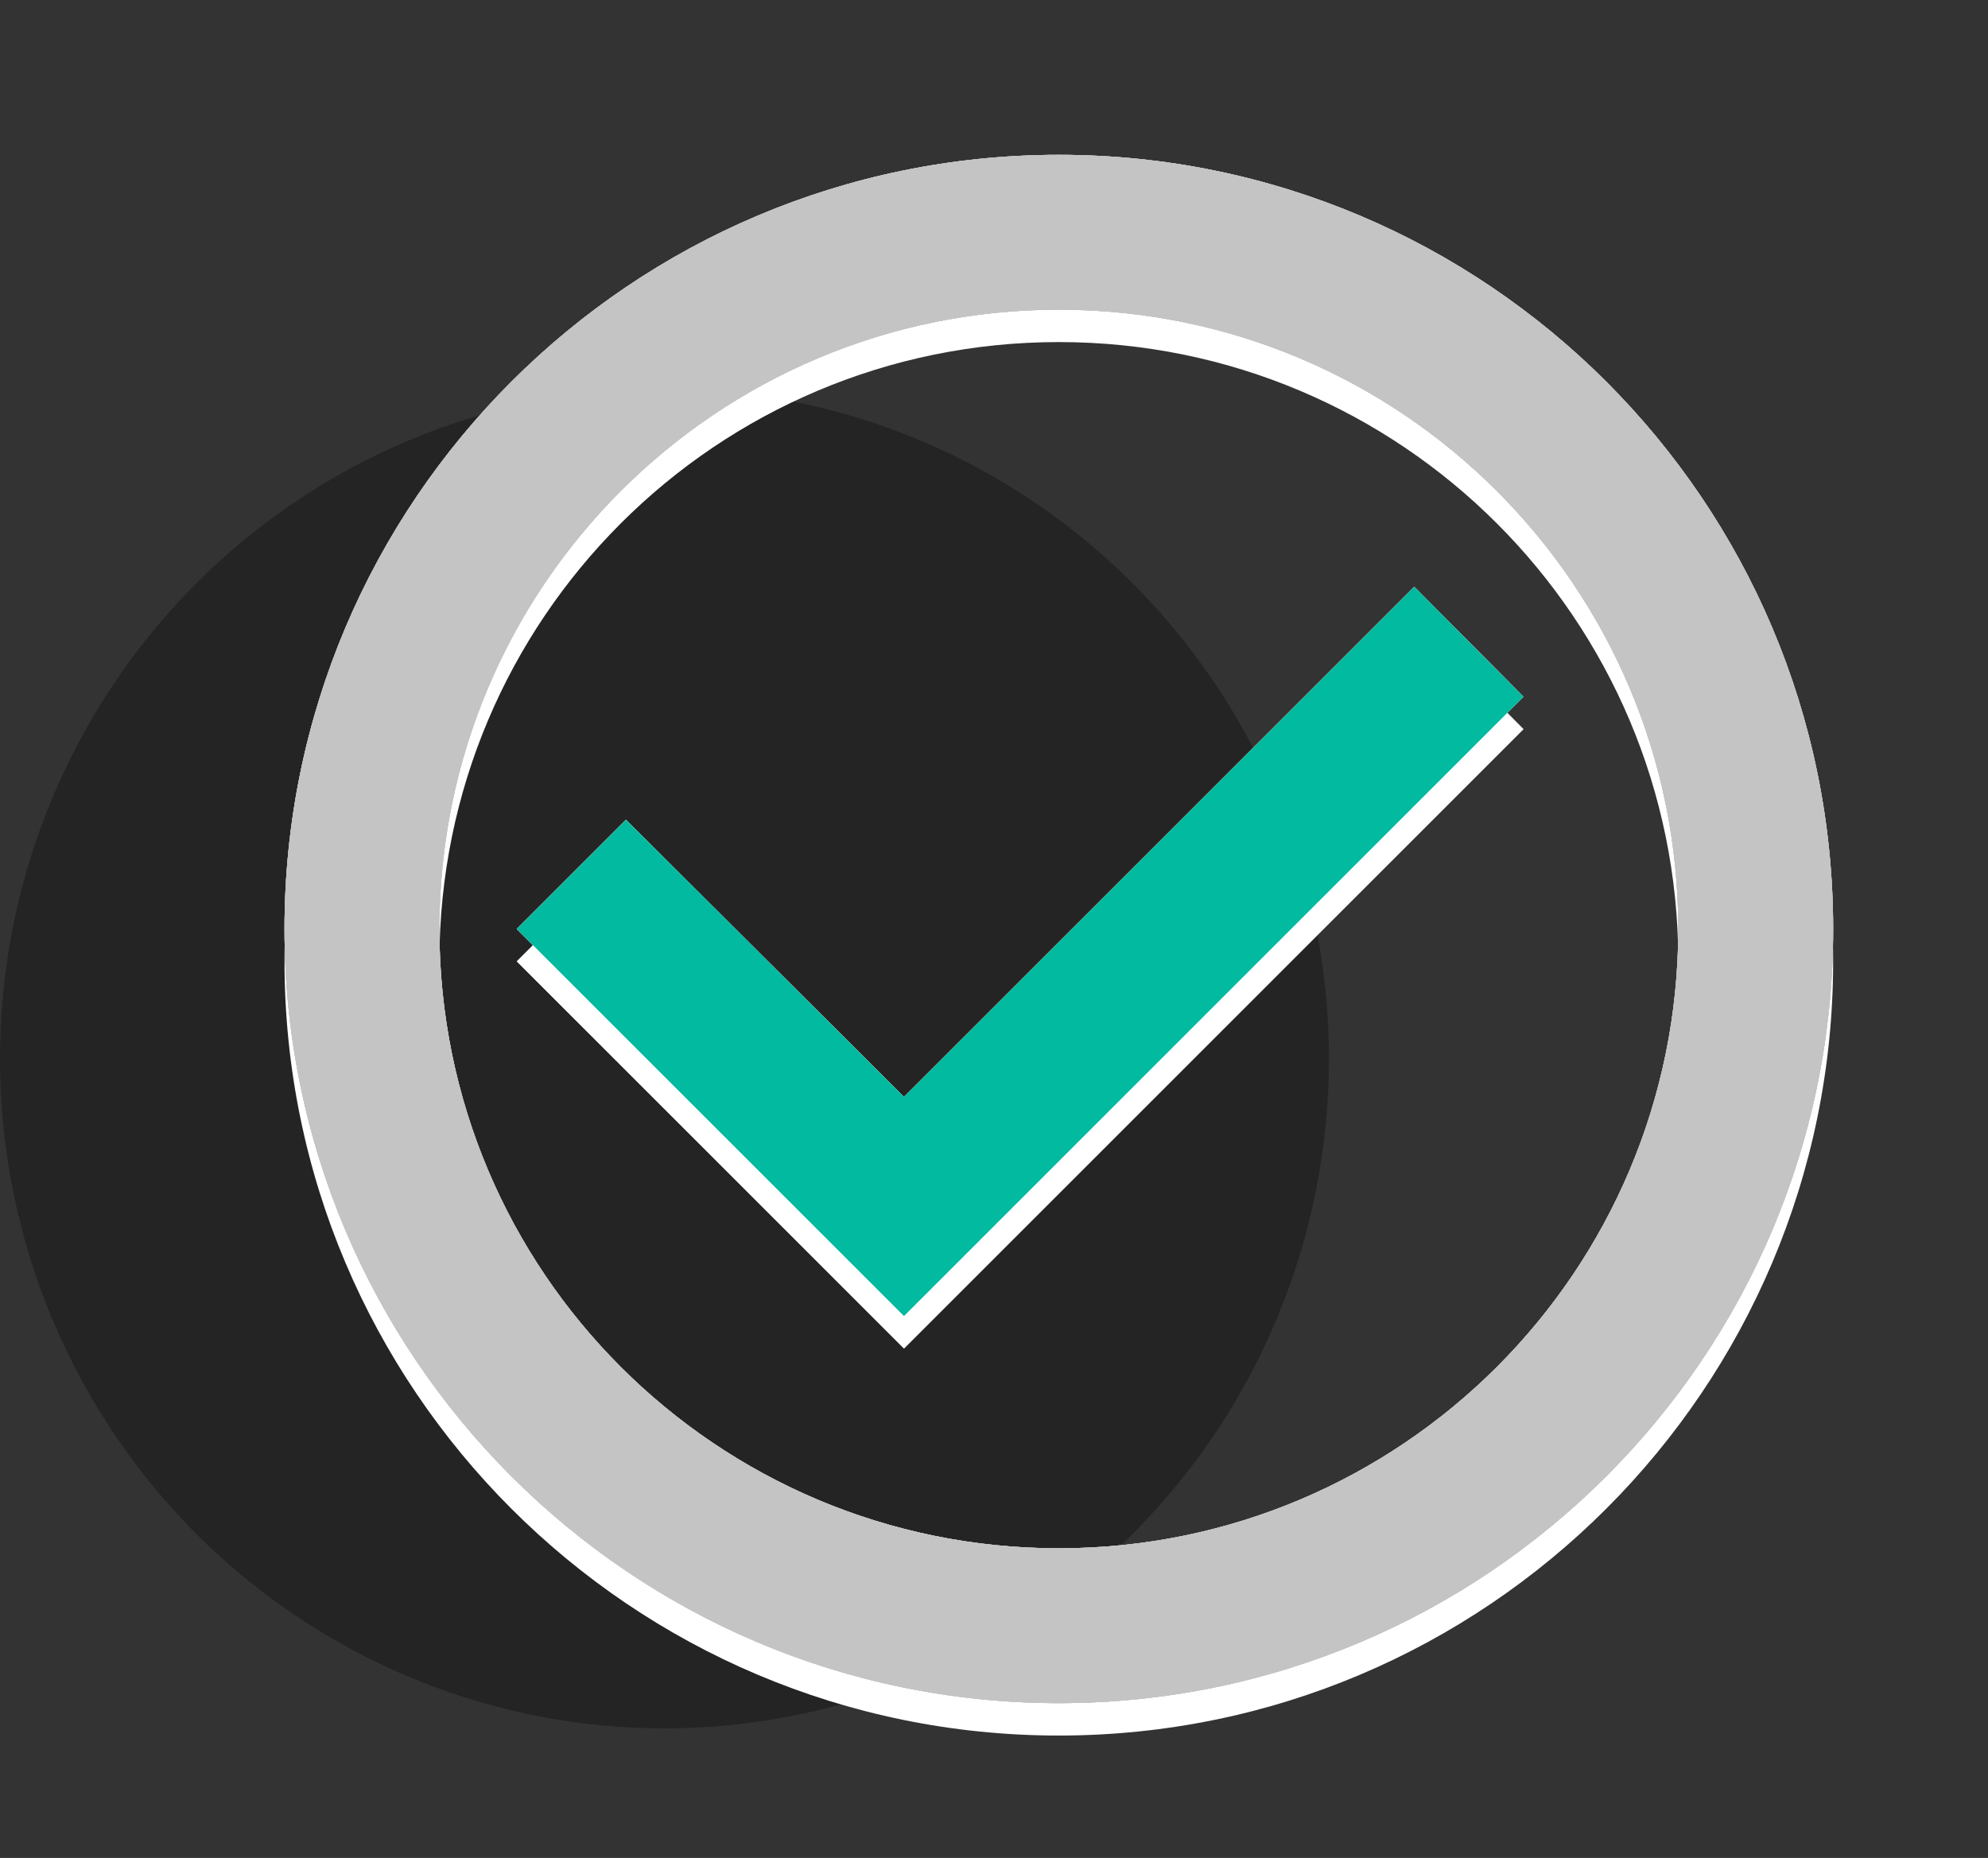 <?xml version="1.0" encoding="UTF-8"?> <svg xmlns="http://www.w3.org/2000/svg" width="184" height="172" fill="none"><rect width="100%" height="100%" fill="#333333" stroke="none"/><ellipse cx="61.5" cy="98" rx="61.5" ry="62" fill="#000" fill-opacity=".3"></ellipse><path d="M130.895 57.324l-47.228 47.228-25.729-25.657L47.833 89l35.834 35.834L141 67.5l-10.105-10.176zM98 17.334C58.44 17.334 26.333 49.44 26.333 89c0 39.56 32.107 71.667 71.667 71.667S169.667 128.56 169.667 89 137.56 17.334 98 17.334zm0 129c-31.677 0-57.333-25.657-57.333-57.334 0-31.676 25.656-57.333 57.333-57.333S155.333 57.324 155.333 89c0 31.677-25.656 57.334-57.333 57.334z" fill="#fff"></path><path d="M130.895 54.324l-47.228 47.228-25.729-25.657L47.833 86l35.834 35.834L141 64.5l-10.105-10.176zM98 14.334C58.44 14.334 26.333 46.44 26.333 86c0 39.56 32.107 71.667 71.667 71.667S169.667 125.56 169.667 86 137.56 14.334 98 14.334zm0 129c-31.677 0-57.333-25.657-57.333-57.334 0-31.676 25.656-57.333 57.333-57.333S155.333 54.324 155.333 86c0 31.677-25.656 57.334-57.333 57.334z" fill="#C4C4C4"></path><path d="M130.895 54.324l-47.228 47.228-25.729-25.657L47.833 86l35.834 35.834L141 64.5l-10.105-10.176zM98 14.334C58.44 14.334 26.333 46.44 26.333 86c0 39.56 32.107 71.667 71.667 71.667S169.667 125.56 169.667 86 137.56 14.334 98 14.334zm0 129c-31.677 0-57.333-25.657-57.333-57.334 0-31.676 25.656-57.333 57.333-57.333S155.333 54.324 155.333 86c0 31.677-25.656 57.334-57.333 57.334z" fill="#C4C4C4"></path><path d="M130.895 54.324l-47.228 47.228-25.729-25.657L47.833 86l35.834 35.834L141 64.5l-10.105-10.176zM98 14.334C58.44 14.334 26.333 46.44 26.333 86c0 39.56 32.107 71.667 71.667 71.667S169.667 125.56 169.667 86 137.56 14.334 98 14.334zm0 129c-31.677 0-57.333-25.657-57.333-57.334 0-31.676 25.656-57.333 57.333-57.333S155.333 54.324 155.333 86c0 31.677-25.656 57.334-57.333 57.334z" fill="#C4C4C4"></path><path d="M130.895 54.324l-47.228 47.228-25.729-25.657L47.833 86l35.834 35.834L141 64.5l-10.105-10.176zM98 14.334C58.44 14.334 26.333 46.44 26.333 86c0 39.56 32.107 71.667 71.667 71.667S169.667 125.56 169.667 86 137.56 14.334 98 14.334zm0 129c-31.677 0-57.333-25.657-57.333-57.334 0-31.676 25.656-57.333 57.333-57.333S155.333 54.324 155.333 86c0 31.677-25.656 57.334-57.333 57.334z" fill="#C4C4C4"></path><path d="M130.895 57.324l-47.228 47.228-25.729-25.657L47.833 89l35.834 35.834L141 67.5l-10.105-10.176z" fill="#fff"></path><path d="M130.895 54.324l-47.228 47.228-25.729-25.657L47.833 86l35.834 35.834L141 64.5l-10.105-10.176z" fill="#01ba9f"></path></svg> 
